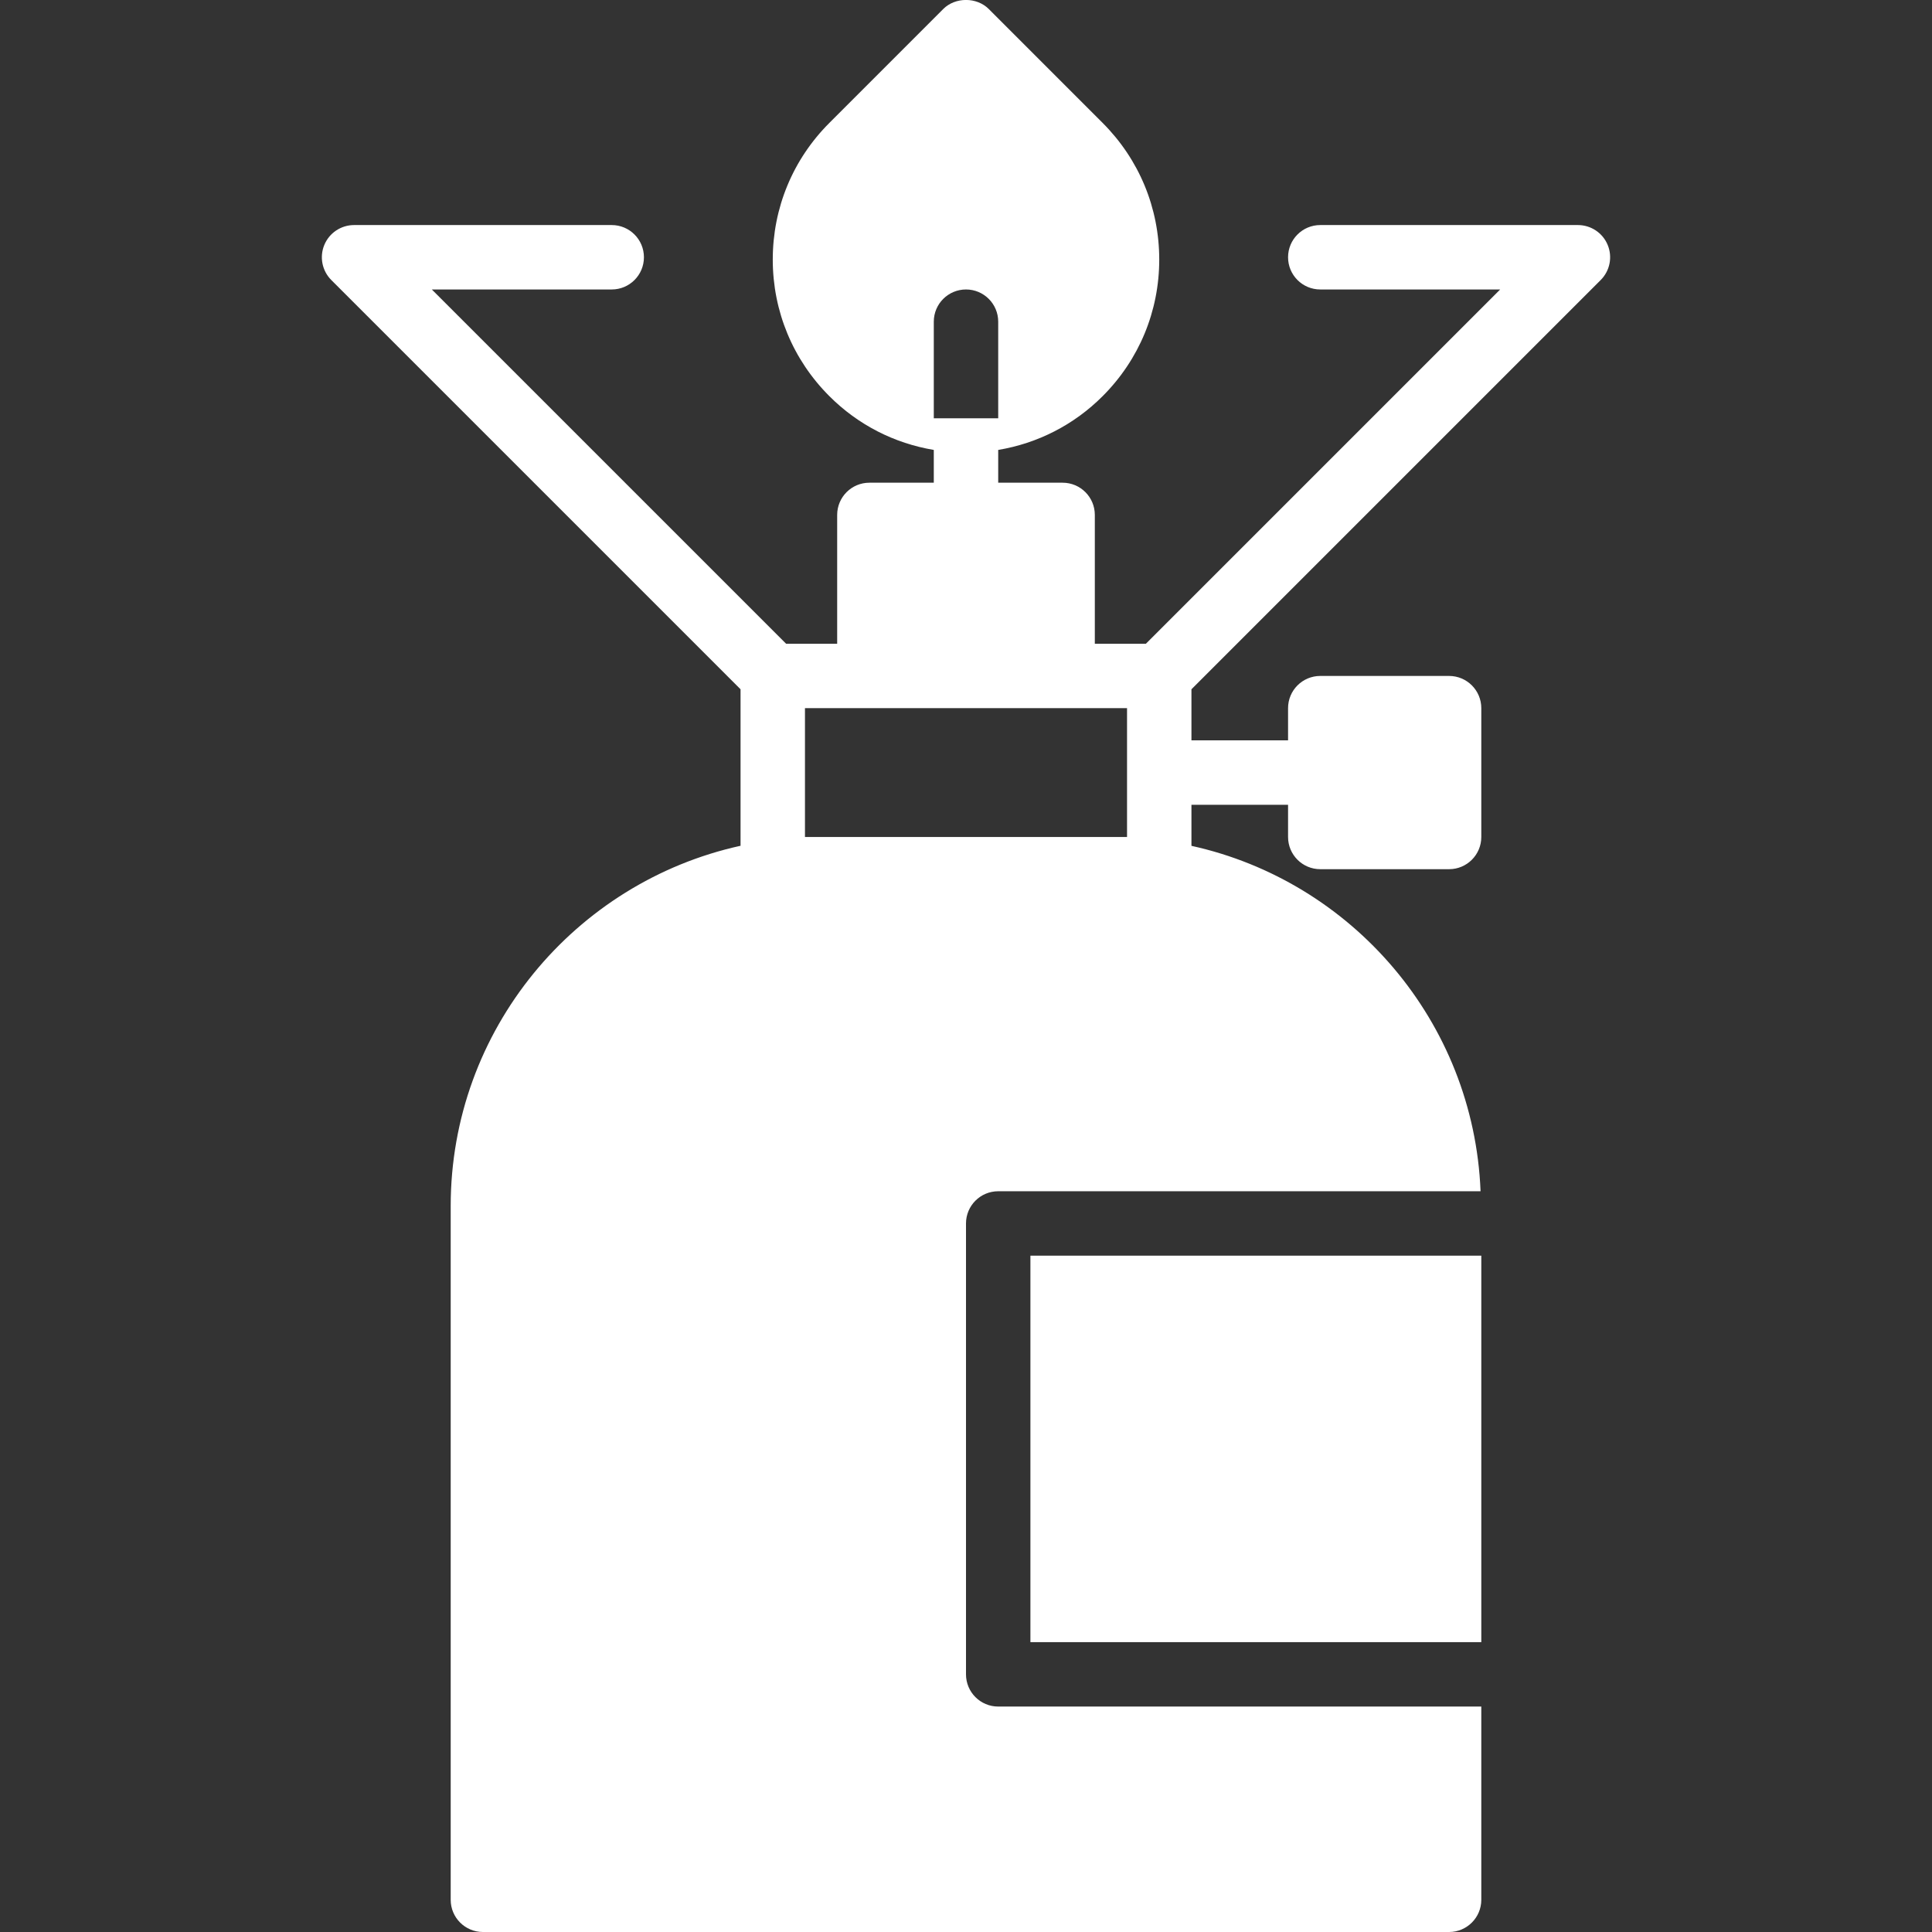 <?xml version="1.0" encoding="iso-8859-1"?>
<!-- Generator: Adobe Illustrator 19.0.0, SVG Export Plug-In . SVG Version: 6.00 Build 0)  -->
<svg version="1.1" id="Capa_1" xmlns="http://www.w3.org/2000/svg" fill="#fff" xmlns:xlink="http://www.w3.org/1999/xlink" x="0px" y="0px"
	 viewBox="0 0 59.988 59.988" style="enable-background:new 0 0 59.988 59.988;" xml:space="preserve">
<rect x="0" y="0" width="59.988" height="59.988" fill="#333333" stroke="none"/>
<g>
	<path d="M36.994,21.402L49.701,8.695c0.286-0.286,0.372-0.716,0.217-1.09c-0.154-0.374-0.52-0.617-0.924-0.617h-8
		c-0.553,0-1,0.448-1,1s0.447,1,1,1h5.586l-11,11h-1.586v-4c0-0.552-0.447-1-1-1h-2V13.97c1.222-0.204,2.349-0.775,3.242-1.669
		c1.134-1.133,1.758-2.64,1.758-4.242c0-1.603-0.624-3.109-1.758-4.243l-3.535-3.536c-0.375-0.375-1.039-0.375-1.414,0l-3.535,3.536
		c-1.134,1.133-1.758,2.64-1.758,4.243c0,1.603,0.624,3.109,1.758,4.242c0.893,0.894,2.02,1.465,3.242,1.669v1.018h-2
		c-0.553,0-1,0.448-1,1v4h-1.586l-11-11h5.586c0.553,0,1-0.448,1-1s-0.447-1-1-1h-8c-0.404,0-0.77,0.244-0.924,0.617
		c-0.155,0.374-0.069,0.804,0.217,1.09l12.707,12.707v4.859c-5.14,1.13-9,5.713-9,11.187v21.54c0,0.552,0.447,1,1,1h30
		c0.553,0,1-0.448,1-1v-6h-15c-0.553,0-1-0.448-1-1v-14c0-0.552,0.447-1,1-1h14.977c-0.211-5.267-3.986-9.626-8.977-10.725v-1.275h3
		v1c0,0.552,0.447,1,1,1h4c0.553,0,1-0.448,1-1v-4c0-0.552-0.447-1-1-1h-4c-0.553,0-1,0.448-1,1v1h-3V21.402z M28.994,9.988
		c0-0.552,0.447-1,1-1s1,0.448,1,1v3h-2V9.988z M25.454,25.988h-0.46v-4h2h6h2v4h-0.46H25.454z"/>
	<rect x="31.994" y="38.988" width="14" height="12"/>
</g>
<g>
</g>
<g>
</g>
<g>
</g>
<g>
</g>
<g>
</g>
<g>
</g>
<g>
</g>
<g>
</g>
<g>
</g>
<g>
</g>
<g>
</g>
<g>
</g>
<g>
</g>
<g>
</g>
<g>
</g>
</svg>
